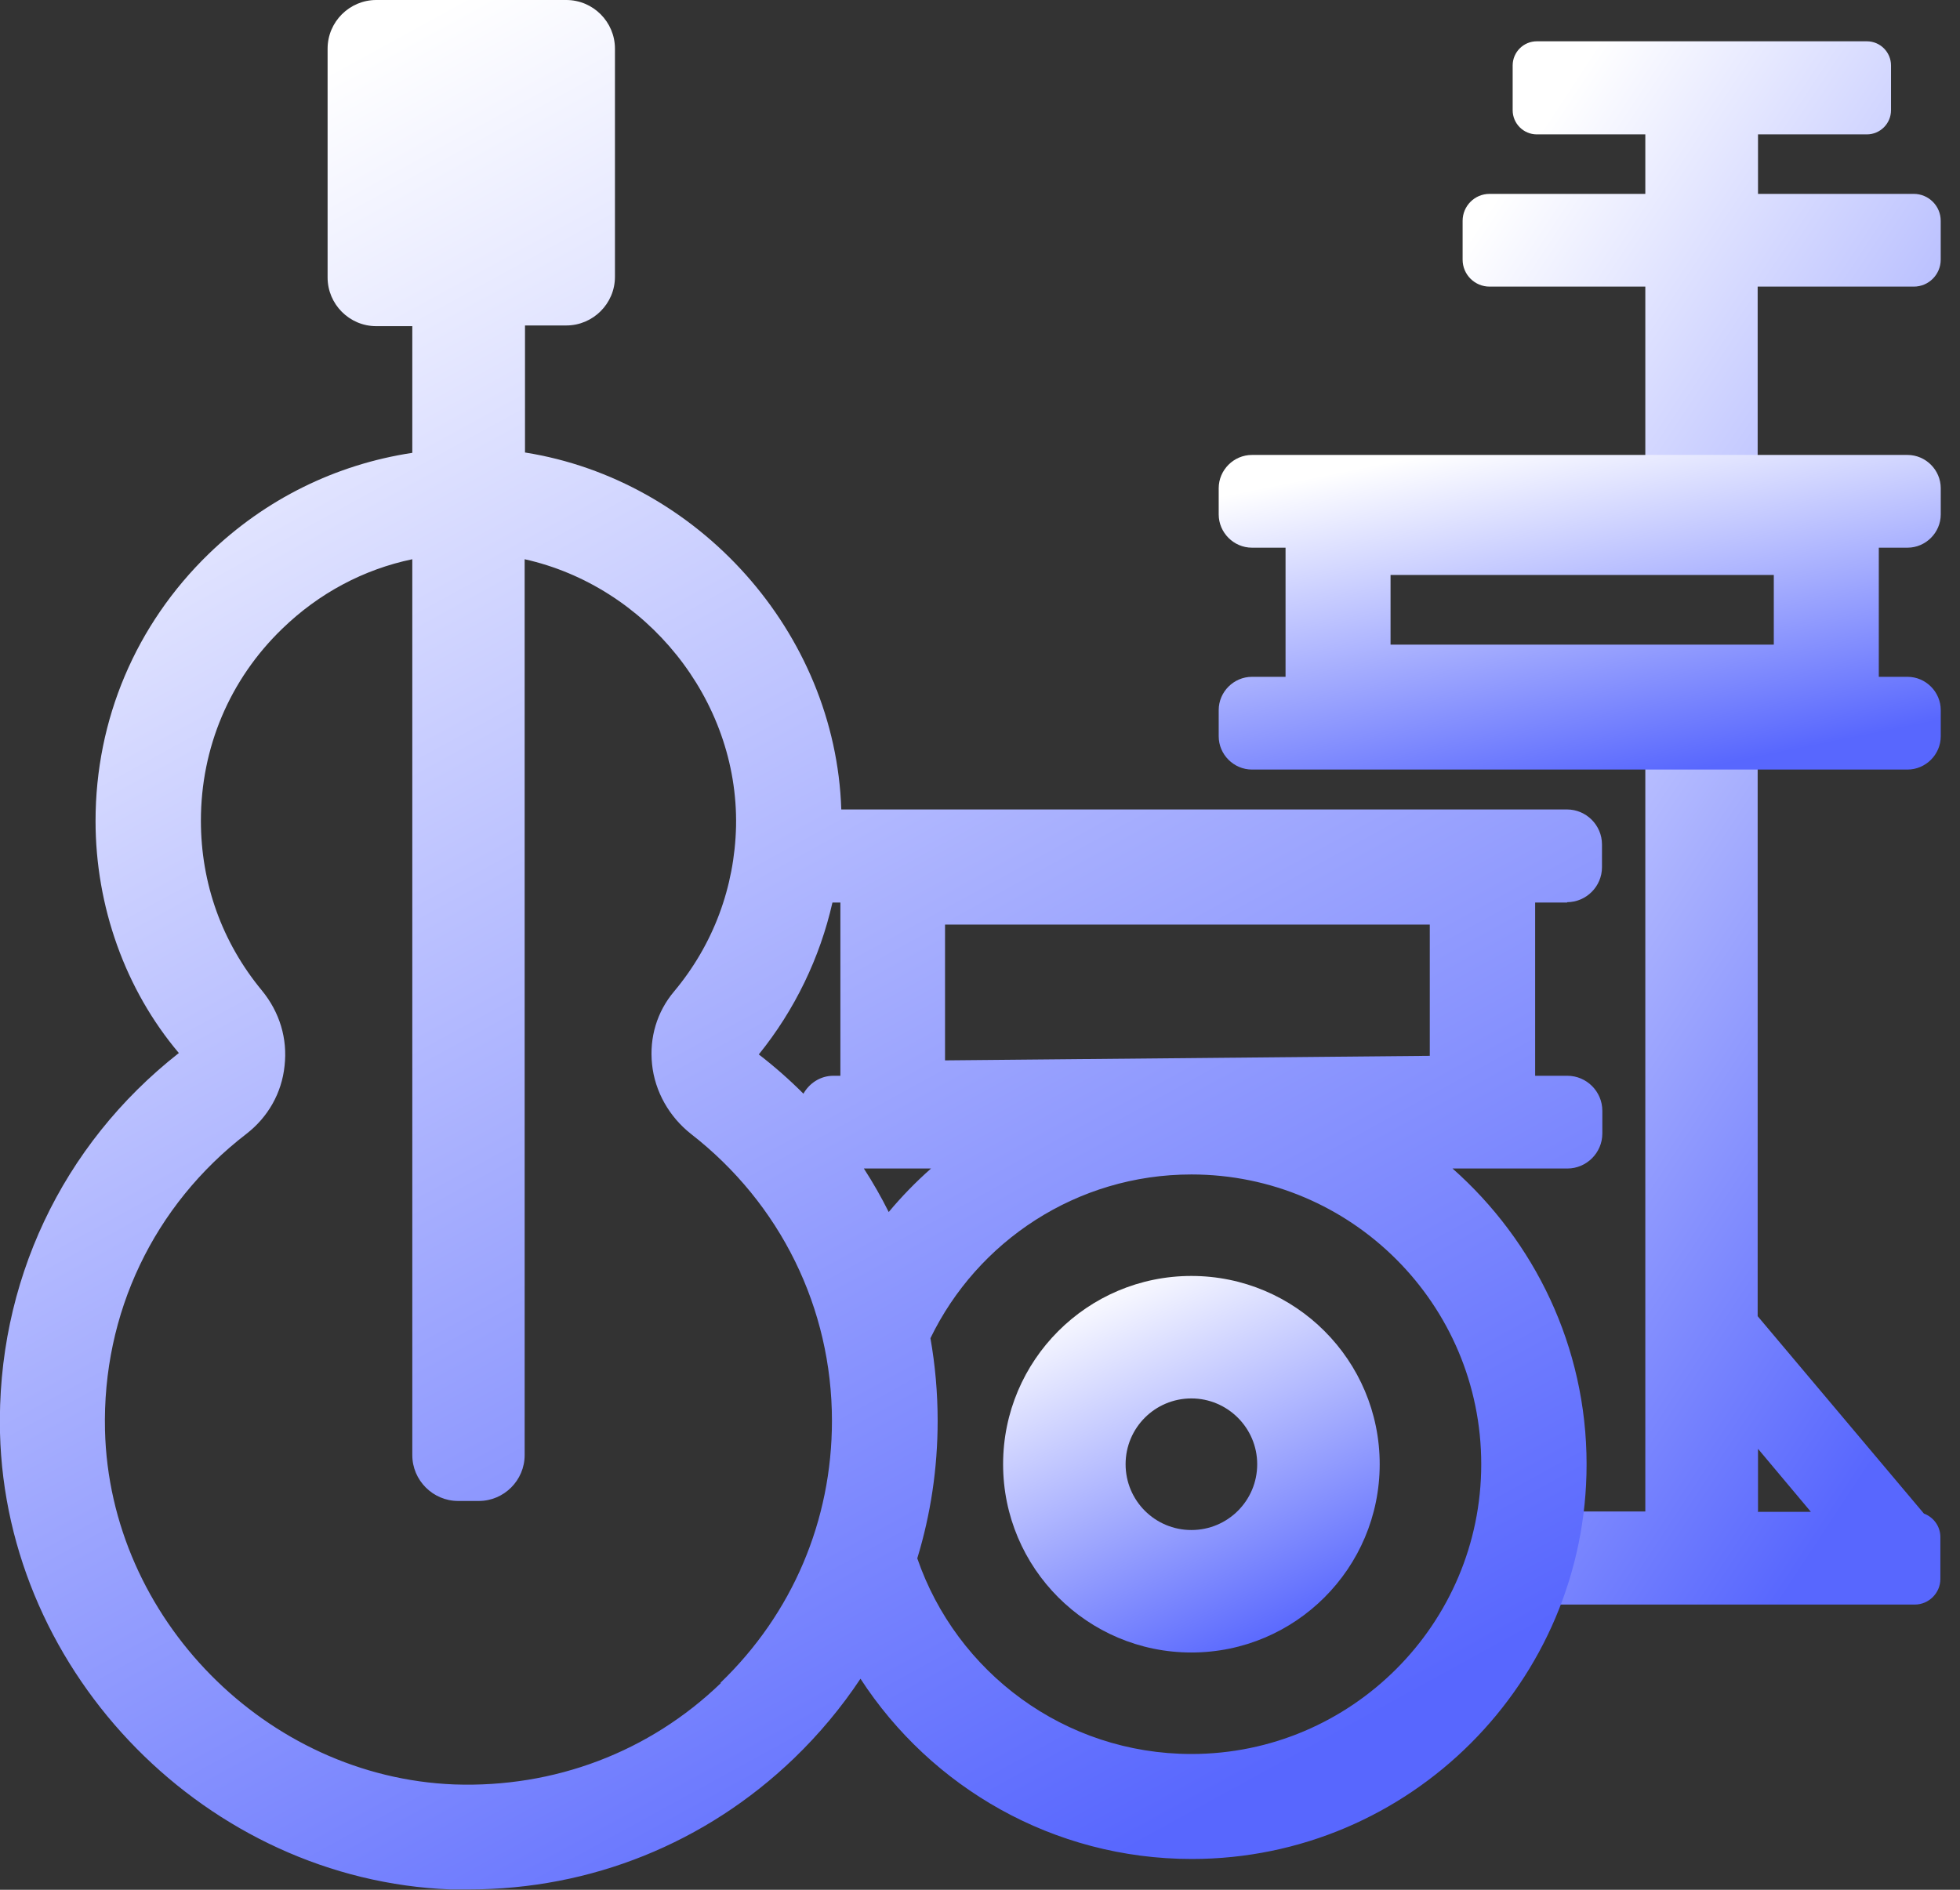 <svg width="56" height="54" viewBox="0 0 56 54" fill="none" xmlns="http://www.w3.org/2000/svg">
<rect x="0" y="0" width="56" height="54" fill="#333333" stroke="none"/>
<g clip-path="url(#clip0_2533_4962)">
<path fill-rule="evenodd" clip-rule="evenodd" d="M55.449 7.42C55.449 7.84 55.109 8.19 54.679 8.19H54.669H50.219V16H47.009V8.19H42.559C42.139 8.19 41.789 7.85 41.789 7.42V6.31C41.789 5.89 42.129 5.54 42.559 5.54H47.009V3.84H43.909C43.529 3.84 43.219 3.53 43.219 3.15V1.87C43.219 1.49 43.529 1.18 43.909 1.18H53.339C53.719 1.18 54.029 1.49 54.029 1.87V3.15C54.029 3.53 53.719 3.84 53.339 3.84H50.229V5.54H54.679C55.099 5.54 55.449 5.88 55.449 6.31V7.42ZM47.009 20V43.19H44.159C43.899 43.19 43.679 43.34 43.549 43.55L43 44L41.939 45.49H43.549C43.679 45.7 43.899 45.85 44.159 45.85H54.709C55.109 45.85 55.439 45.52 55.439 45.12V43.92C55.439 43.61 55.239 43.35 54.969 43.25L50.219 37.61V20H47.009ZM50.229 41.4V43.19L50.219 43.2H51.739L50.229 41.4Z" fill="url(#paint0_linear_2533_4962)"/>
<path d="M34.04 39.96C35.07 39.96 35.92 40.8 35.92 41.84C35.92 42.88 35.08 43.72 34.04 43.72C33 43.72 32.16 42.88 32.16 41.84C32.16 40.8 33 39.96 34.04 39.96ZM34.04 36.46C31.07 36.46 28.66 38.87 28.66 41.84C28.66 44.81 31.07 47.22 34.04 47.22C37.01 47.22 39.42 44.81 39.42 41.84C39.42 38.87 37.01 36.46 34.04 36.46Z" fill="url(#paint1_linear_2533_4962)"/>
<path fill-rule="evenodd" clip-rule="evenodd" d="M23.784 25.79C23.427 27.367 22.708 28.859 21.68 30.13C22.132 30.479 22.558 30.854 22.955 31.252C23.125 30.951 23.44 30.74 23.811 30.74H24.011V25.79H23.811C23.802 25.79 23.793 25.79 23.784 25.79ZM24.037 23.13C23.873 18.067 19.945 13.712 15 12.93V9.3H16.18C16.94 9.3 17.57 8.68 17.57 7.91V1.39C17.57 0.63 16.95 0 16.18 0H10.75C9.99 0 9.36 0.62 9.36 1.39V7.93C9.36 8.69 9.98 9.32 10.75 9.32H11.78V12.94C9.6 13.27 7.58 14.26 5.96 15.83C3.88 17.85 2.73 20.56 2.73 23.46C2.73 25.9 3.58 28.28 5.11 30.09C1.76 32.72 -0.1 36.67 -7.18806e-05 40.94C0.17 47.87 5.94 53.72 12.87 53.99H13.4C16.88 53.99 20.16 52.67 22.68 50.25C23.406 49.551 24.043 48.786 24.585 47.969C26.597 51.067 30.089 53.12 34.051 53.12C40.271 53.12 45.331 48.06 45.331 41.84C45.331 38.48 43.841 35.46 41.501 33.39H44.781C45.331 33.39 45.781 32.94 45.781 32.39V31.74C45.781 31.19 45.331 30.74 44.781 30.74H43.861V25.79H44.781L44.771 25.78C45.321 25.78 45.771 25.33 45.771 24.78V24.13C45.771 23.58 45.321 23.13 44.771 23.13H24.037ZM26.208 44.529C26.591 43.274 26.79 41.953 26.79 40.6C26.79 39.799 26.72 39.01 26.584 38.239C27.924 35.471 30.761 33.56 34.041 33.56C38.611 33.56 42.321 37.27 42.321 41.84C42.321 46.4 38.611 50.12 34.041 50.12C30.412 50.12 27.326 47.781 26.208 44.529ZM25.392 34.633C25.178 34.206 24.942 33.791 24.682 33.39H26.601C26.167 33.773 25.763 34.189 25.392 34.633ZM12.98 50.99C15.83 51.09 18.55 50.07 20.6 48.09H20.58C22.64 46.11 23.77 43.45 23.77 40.6C23.77 37.38 22.3 34.39 19.74 32.4C19.12 31.91 18.71 31.19 18.63 30.41C18.55 29.65 18.77 28.91 19.26 28.33C20.38 26.99 20.99 25.35 21.03 23.61C21.1 19.97 18.45 16.75 14.99 15.98V41.58C14.99 42.3 14.4 42.89 13.68 42.89H13.09C12.37 42.89 11.78 42.3 11.78 41.58V15.98C10.39 16.27 9.11 16.95 8.06 17.97C6.56 19.42 5.74 21.37 5.74 23.45C5.74 25.24 6.34 26.92 7.48 28.3C7.99 28.92 8.22 29.68 8.13 30.46C8.05 31.23 7.66 31.92 7.04 32.4C4.39 34.44 2.92 37.53 3 40.87C3.13 46.24 7.61 50.78 12.98 50.99ZM27.001 26.42H40.851V30.17L27.001 30.3V26.42Z" fill="url(#paint2_linear_2533_4962)"/>
<path d="M54.5 15.65C55.02 15.65 55.45 15.22 55.45 14.7V13.95C55.45 13.43 55.02 13 54.5 13H35.77C35.25 13 34.82 13.43 34.82 13.95V14.7C34.82 15.22 35.25 15.65 35.77 15.65H36.73V19.34H35.77C35.25 19.34 34.82 19.77 34.82 20.29V21.04C34.82 21.56 35.25 21.99 35.77 21.99H54.5C55.02 21.99 55.45 21.56 55.45 21.04V20.29C55.45 19.77 55.02 19.34 54.5 19.34H53.68V15.65H54.5ZM50.68 16.43V18.42H39.73V16.43H50.68Z" fill="url(#paint3_linear_2533_4962)"/>
</g>
<defs>
<linearGradient id="paint0_linear_2533_4962" x1="43.599" y1="4.331" x2="67.714" y2="20.182" gradientUnits="userSpaceOnUse">
<stop stop-color="white"/>
<stop offset="1" stop-color="#5867FE"/>
</linearGradient>
<linearGradient id="paint1_linear_2533_4962" x1="30.086" y1="37.219" x2="34.926" y2="47.623" gradientUnits="userSpaceOnUse">
<stop stop-color="white"/>
<stop offset="1" stop-color="#5867FE"/>
</linearGradient>
<linearGradient id="paint2_linear_2533_4962" x1="6.062" y1="3.809" x2="32.839" y2="52.619" gradientUnits="userSpaceOnUse">
<stop stop-color="white"/>
<stop offset="1" stop-color="#5867FE"/>
</linearGradient>
<linearGradient id="paint3_linear_2533_4962" x1="37.553" y1="13.634" x2="39.612" y2="23.79" gradientUnits="userSpaceOnUse">
<stop stop-color="white"/>
<stop offset="1" stop-color="#5867FE"/>
</linearGradient>
<clipPath id="clip0_2533_4962">
<rect width="55.45" height="54" fill="white"/>
</clipPath>
</defs>
</svg>
